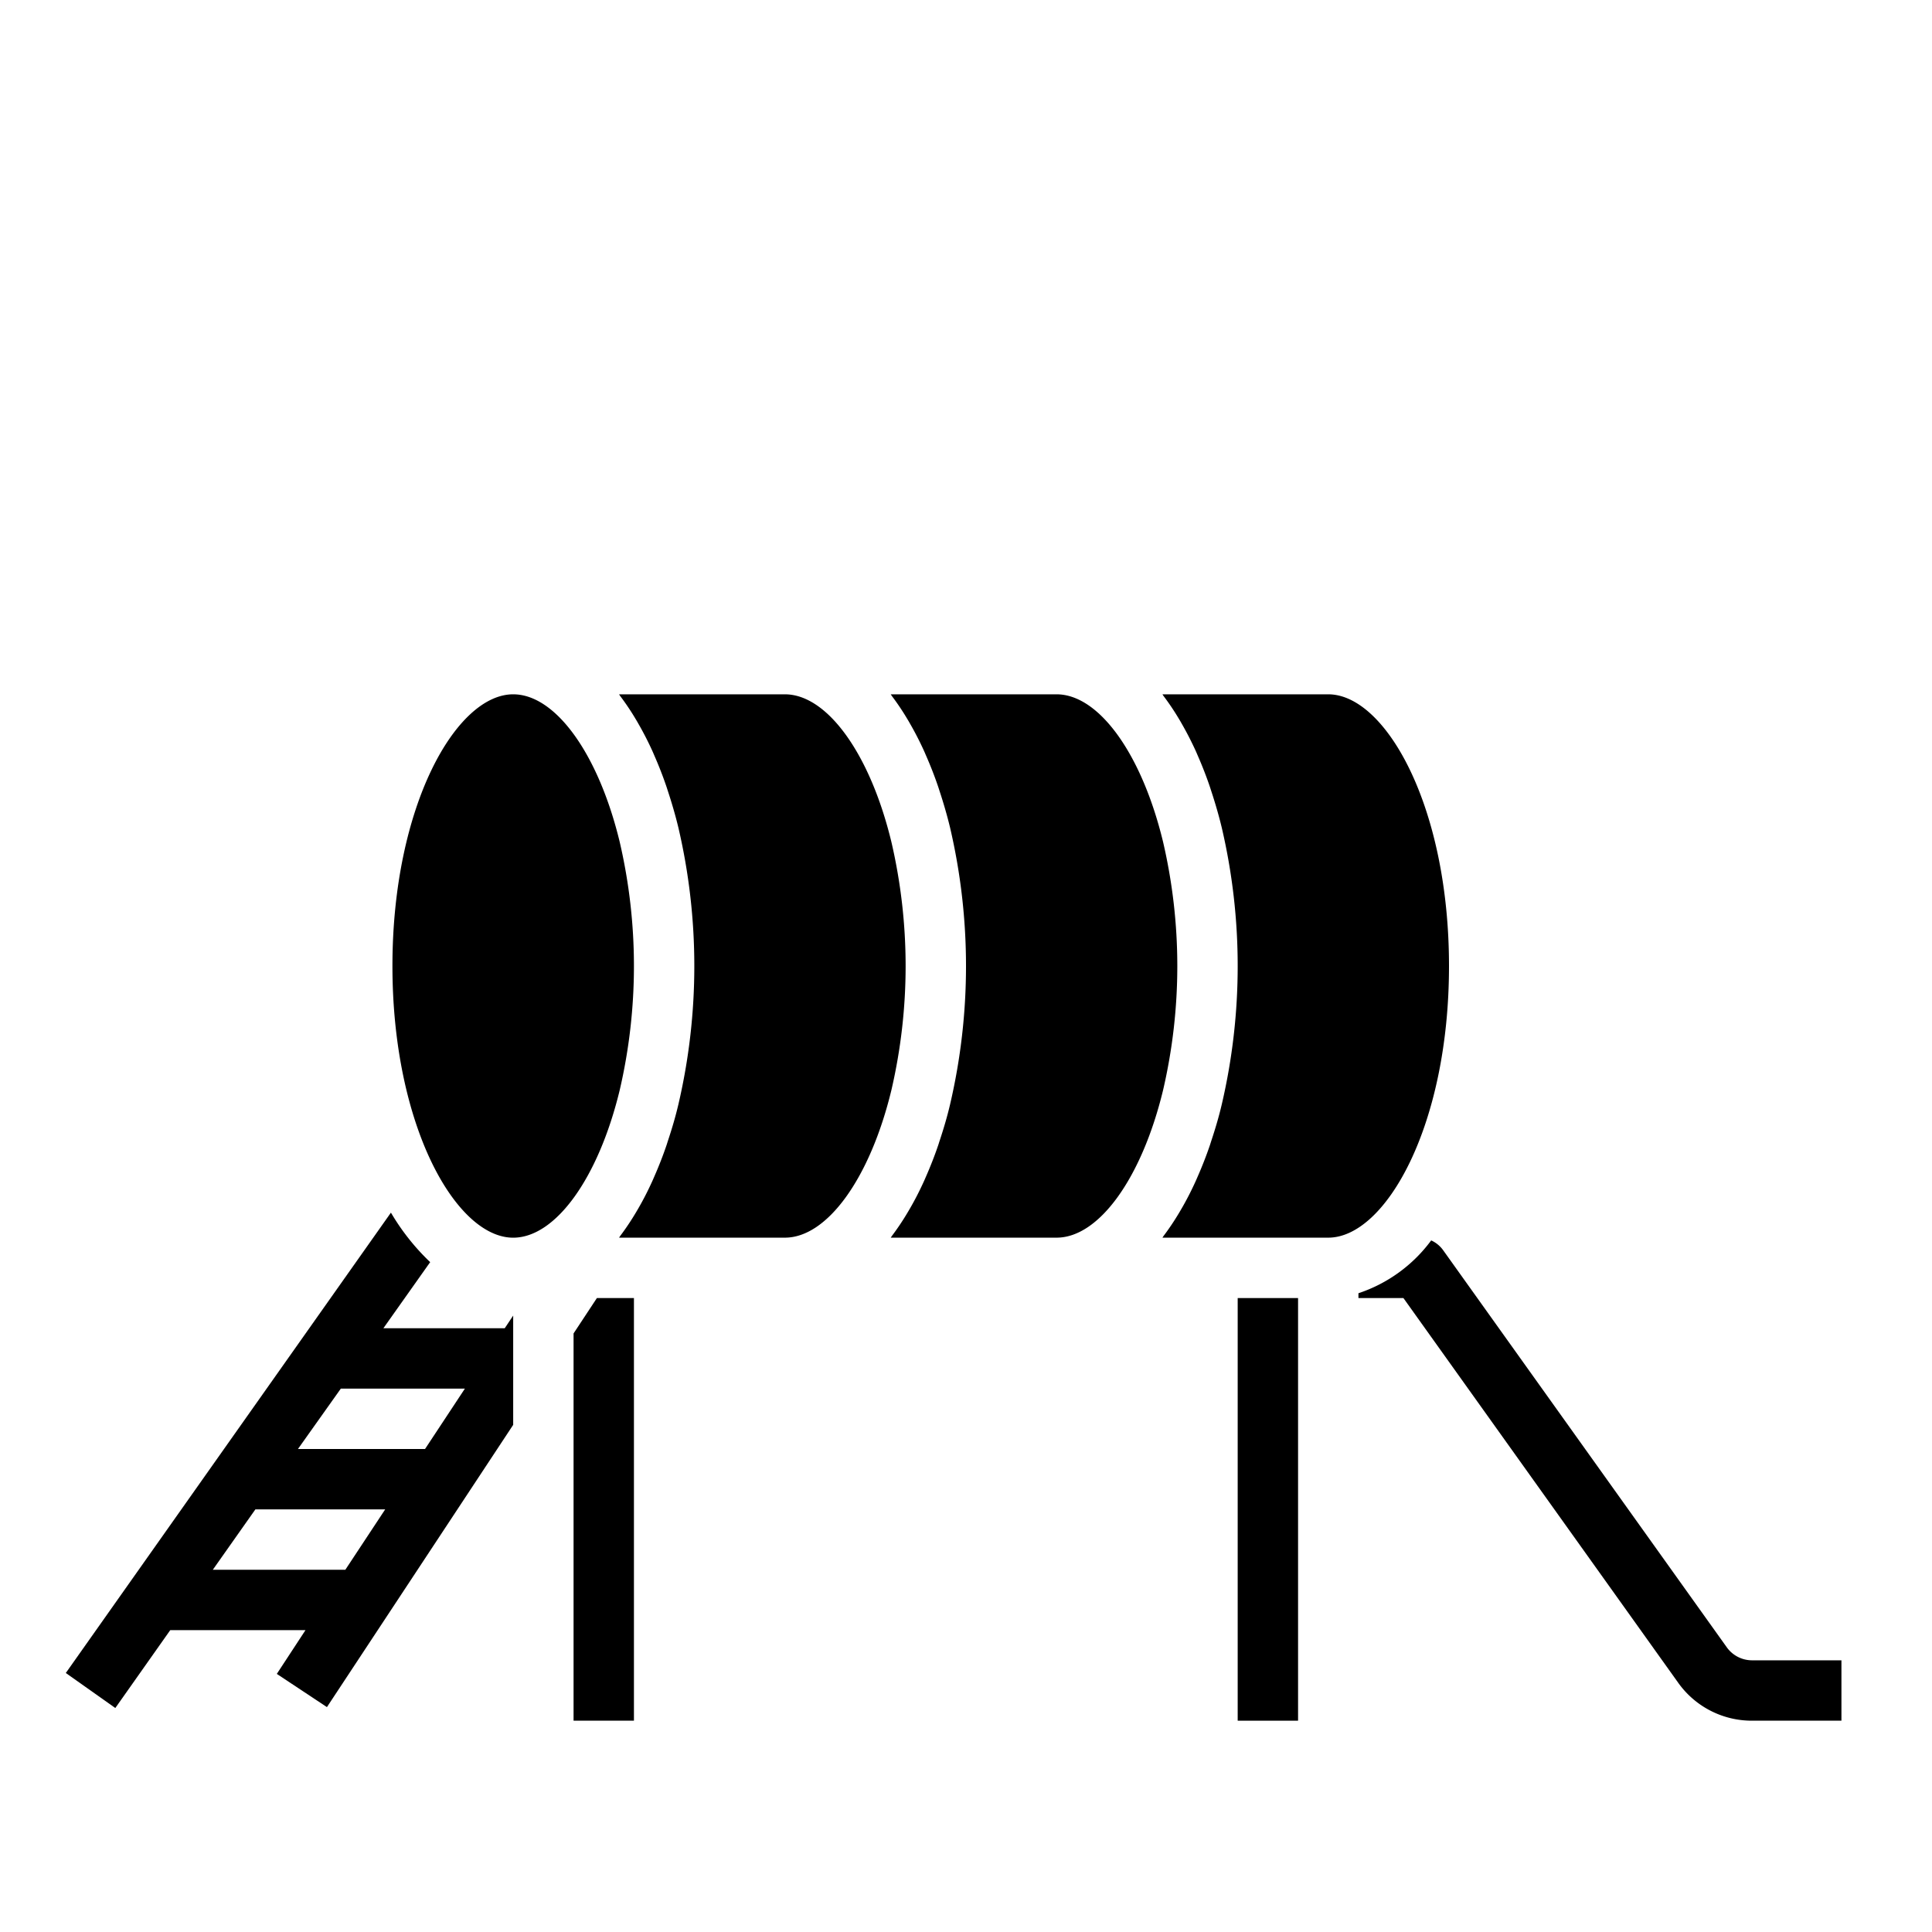 <svg xmlns="http://www.w3.org/2000/svg" viewBox="0 0 64 64" x="0px" y="0px"><g data-name="Playground"><path d="M61,55v2H58.03a2.991,2.991,0,0,1-2.44-1.26L46.49,43H45v-.16a4.923,4.923,0,0,0,2.41-1.75.99.99,0,0,1,.4.33l9.4,13.16a1.028,1.028,0,0,0,.82.42Z"></path><path d="M16.72,44H12.7l1.55-2.19a7.522,7.522,0,0,1-1.3-1.64L2.18,55.42l1.64,1.16L5.64,54h4.48l-.95,1.45,1.66,1.1L17,47.2V43.58Zm-5.28,8H7.05l1.41-2h4.3Zm2.64-4H9.87l1.42-2H15.4Z"></path><rect x="41" y="43" width="2" height="14"></rect><path d="M48,32c0-5.3-2.108-9-4-9H38.507c.013.018.025.04.038.057a8.3,8.3,0,0,1,.514.766c.032.052.062.105.092.158q.241.42.457.89c.025.055.048.112.073.168.143.328.278.67.4,1.031.015.044.029.091.044.136.127.387.245.787.347,1.209a20.18,20.18,0,0,1,0,9.172c-.1.427-.223.834-.353,1.225-.012.037-.023.075-.035.111-.125.368-.262.716-.408,1.049-.022.05-.043.1-.066.151q-.216.477-.461.9c-.029.05-.058.1-.088.15a8.478,8.478,0,0,1-.517.771c-.013.017-.024.038-.037.055H44C45.892,41,48,37.3,48,32Z"></path><path d="M20.528,36.114a18.156,18.156,0,0,0,0-8.226C19.82,24.964,18.4,23,17,23c-1.892,0-4,3.7-4,9s2.108,9,4,9C18.4,41,19.82,39.036,20.528,36.114Z"></path><path d="M38.528,36.114a18.156,18.156,0,0,0,0-8.226C37.82,24.964,36.4,23,35,23H29.507c.013.018.025.04.038.057a8.3,8.3,0,0,1,.514.766c.032.052.062.105.092.158q.242.42.457.89c.025.055.048.112.073.168.143.328.278.67.4,1.031.015.044.029.091.044.136.127.387.245.787.347,1.209a20.18,20.18,0,0,1,0,9.172c-.1.427-.223.834-.353,1.225-.012.037-.023.075-.035.111-.125.368-.262.716-.408,1.049-.022.05-.043.1-.066.151q-.216.477-.461.9c-.029.05-.058.1-.088.15a8.478,8.478,0,0,1-.517.771c-.013.017-.024.038-.037.055H35C36.4,41,37.82,39.036,38.528,36.114Z"></path><polygon points="21 43 19.773 43 19 44.172 19 57 21 57 21 43"></polygon><path d="M29.528,36.114a18.156,18.156,0,0,0,0-8.226C28.82,24.964,27.4,23,26,23H20.507c.013.018.025.04.038.057a8.3,8.3,0,0,1,.514.766c.032.052.062.105.092.158q.242.42.457.89c.025.055.048.112.073.168.143.328.278.67.4,1.031.015.044.029.091.044.136.127.387.245.787.347,1.209a20.18,20.18,0,0,1,0,9.172c-.1.427-.223.834-.353,1.225-.012.037-.023.075-.035.111-.125.368-.262.716-.408,1.049-.022.05-.043.1-.066.151q-.216.477-.461.9c-.029.05-.058.1-.088.15a8.478,8.478,0,0,1-.517.771c-.013.017-.024.038-.037.055H26C27.4,41,28.82,39.036,29.528,36.114Z"></path></g></svg>